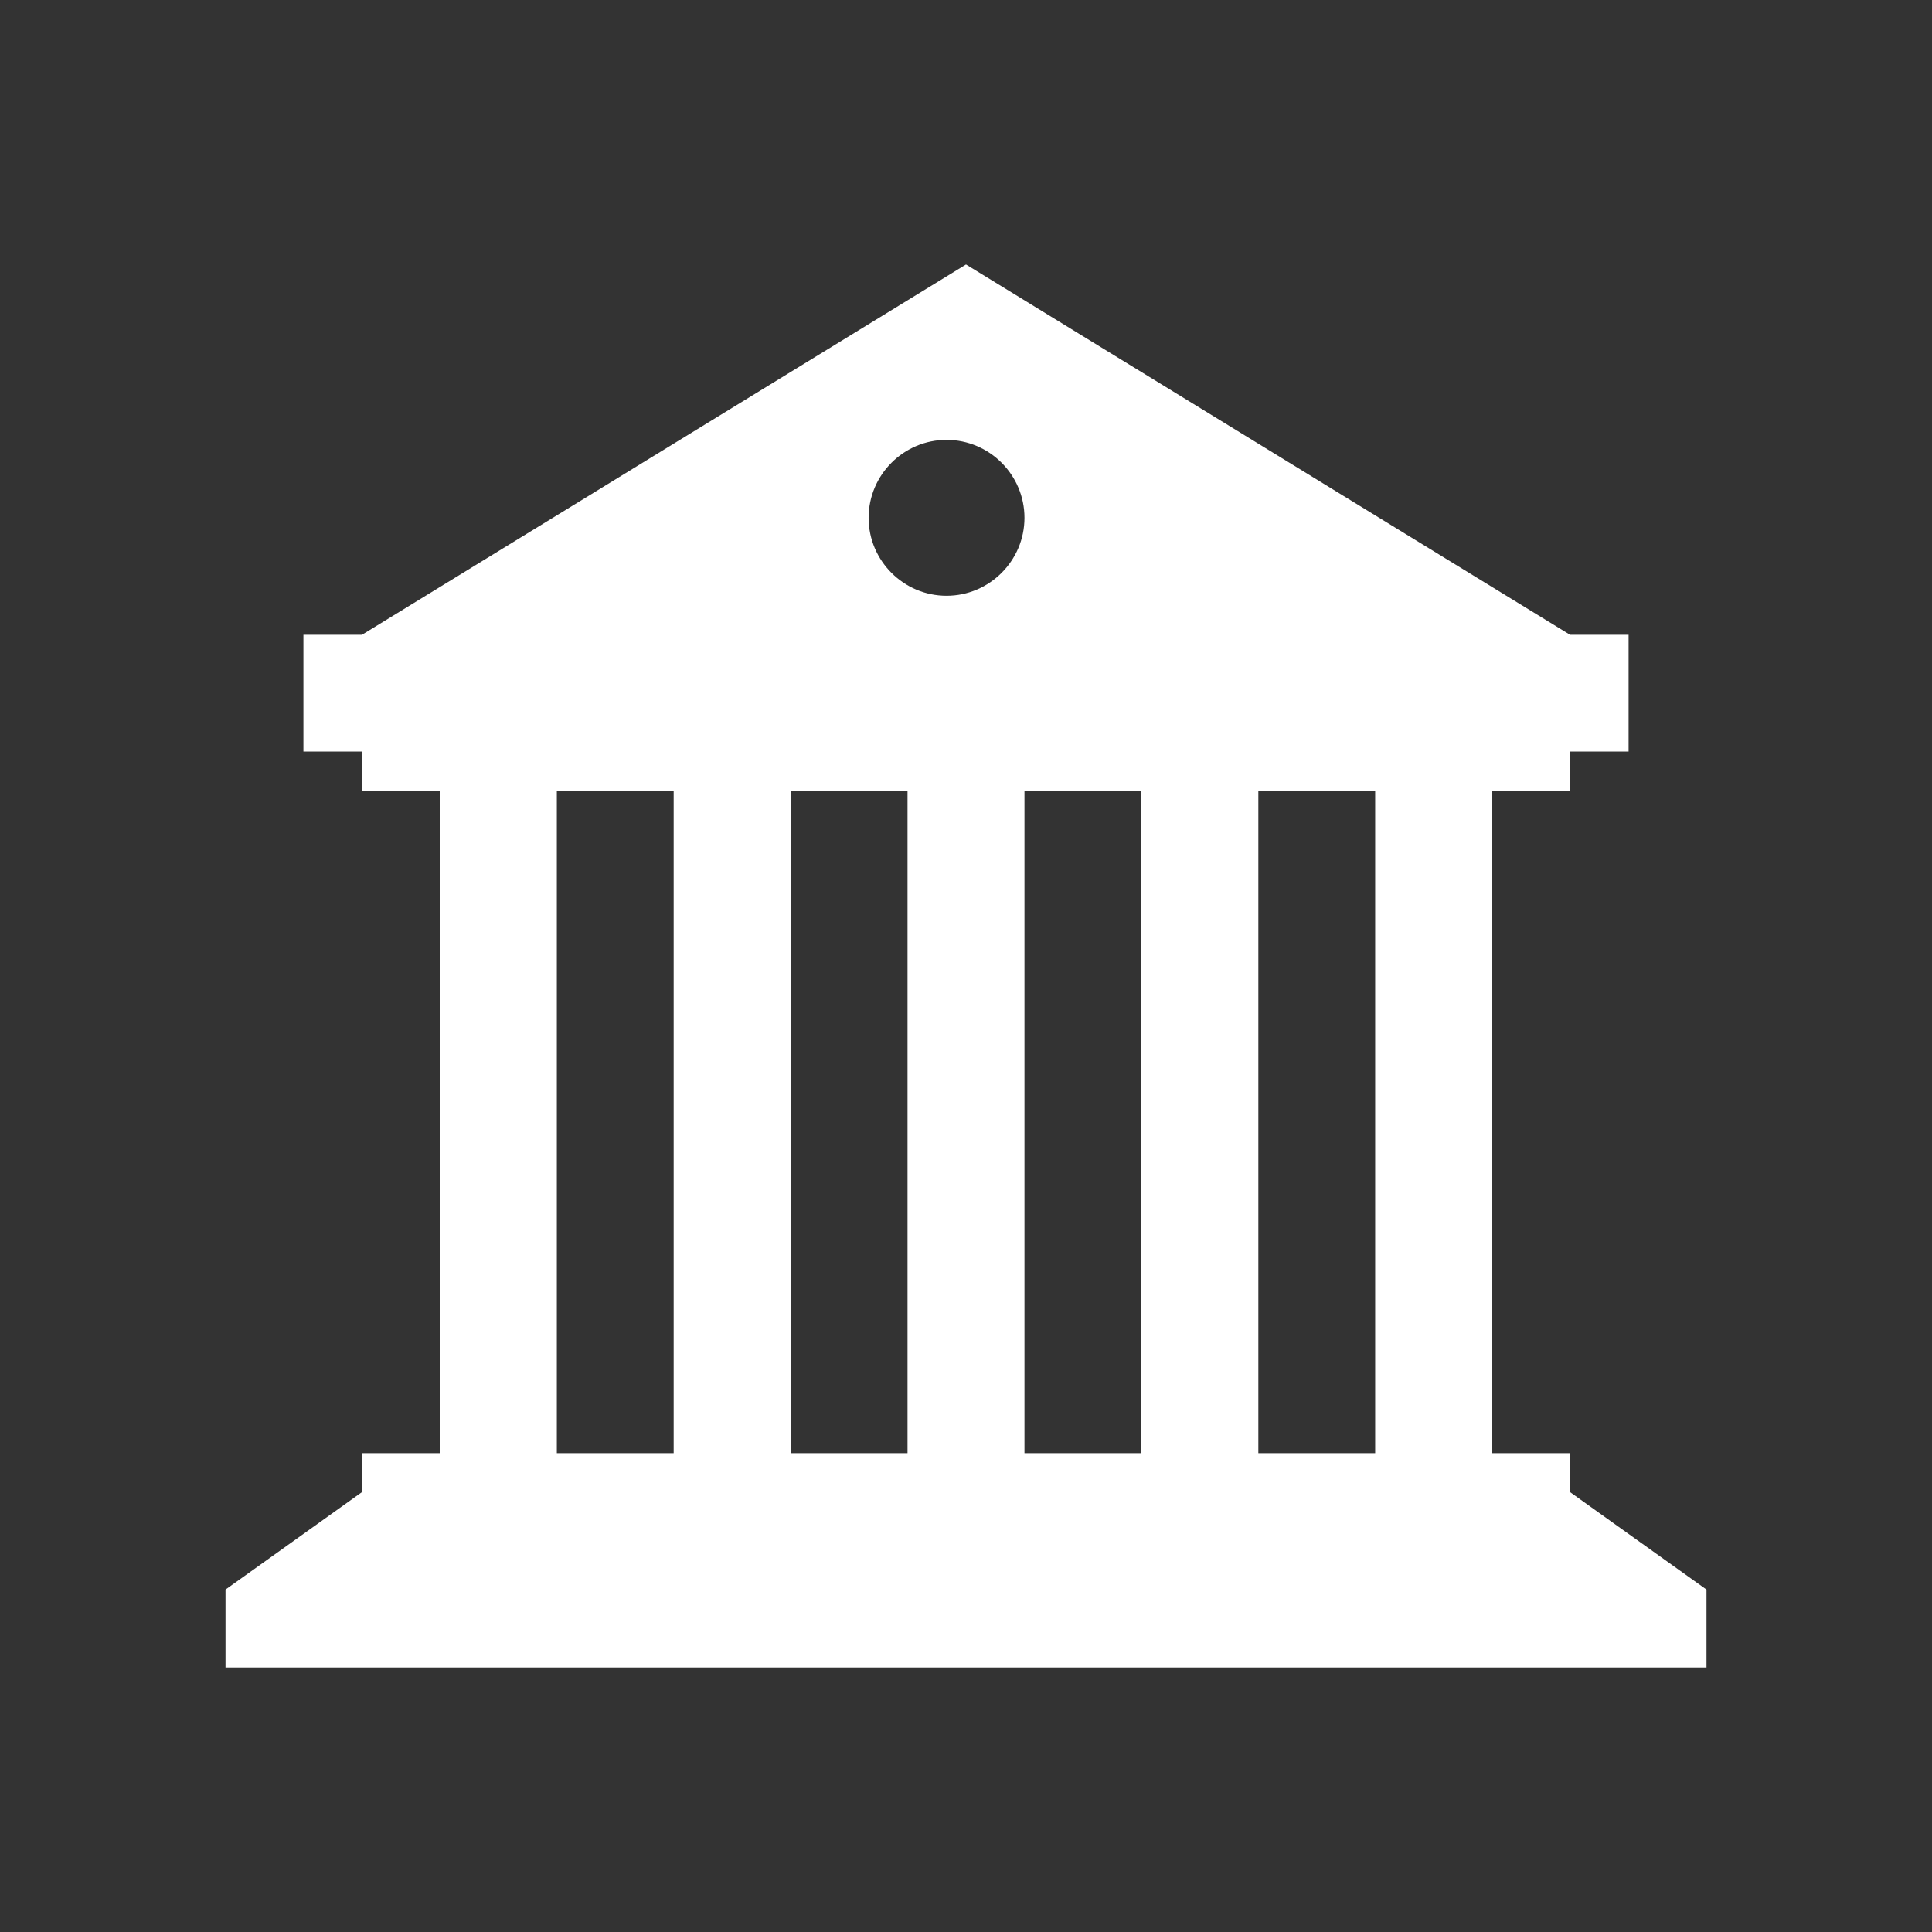 <?xml version="1.0" encoding="UTF-8"?>
<svg xmlns="http://www.w3.org/2000/svg" xmlns:xlink="http://www.w3.org/1999/xlink" width="83px" height="83px" viewBox="0 0 83 83" version="1.1">
<rect x="0" y="0" width="83" height="83" fill="#333333" stroke="none"/>
<g id="surface1">
<path style=" stroke:none;fill-rule:nonzero;fill:rgb(100%,100%,100%);fill-opacity:1;" d="M 67.449 64.102 L 67.449 62.43 L 64.102 62.43 L 64.102 33.965 L 67.449 33.965 L 67.449 32.289 L 69.965 32.289 L 69.965 27.27 L 67.449 27.27 L 41.5 11.363 L 15.551 27.27 L 13.035 27.27 L 13.035 32.289 L 15.551 32.289 L 15.551 33.965 L 18.898 33.965 L 18.898 62.43 L 15.551 62.43 L 15.551 64.102 L 9.688 68.289 L 9.688 71.637 L 73.312 71.637 L 73.312 68.289 Z M 28.941 62.43 L 23.922 62.43 L 23.922 33.965 L 28.941 33.965 Z M 38.988 62.43 L 33.965 62.43 L 33.965 33.965 L 38.988 33.965 Z M 40.664 25.594 C 38.82 25.594 37.316 24.086 37.316 22.246 C 37.316 20.402 38.82 18.898 40.664 18.898 C 42.508 18.898 44.012 20.402 44.012 22.246 C 44.012 24.086 42.508 25.594 40.664 25.594 Z M 49.035 62.43 L 44.012 62.43 L 44.012 33.965 L 49.035 33.965 Z M 59.078 62.43 L 54.059 62.43 L 54.059 33.965 L 59.078 33.965 Z M 59.078 62.43 "/>
</g>
</svg>

